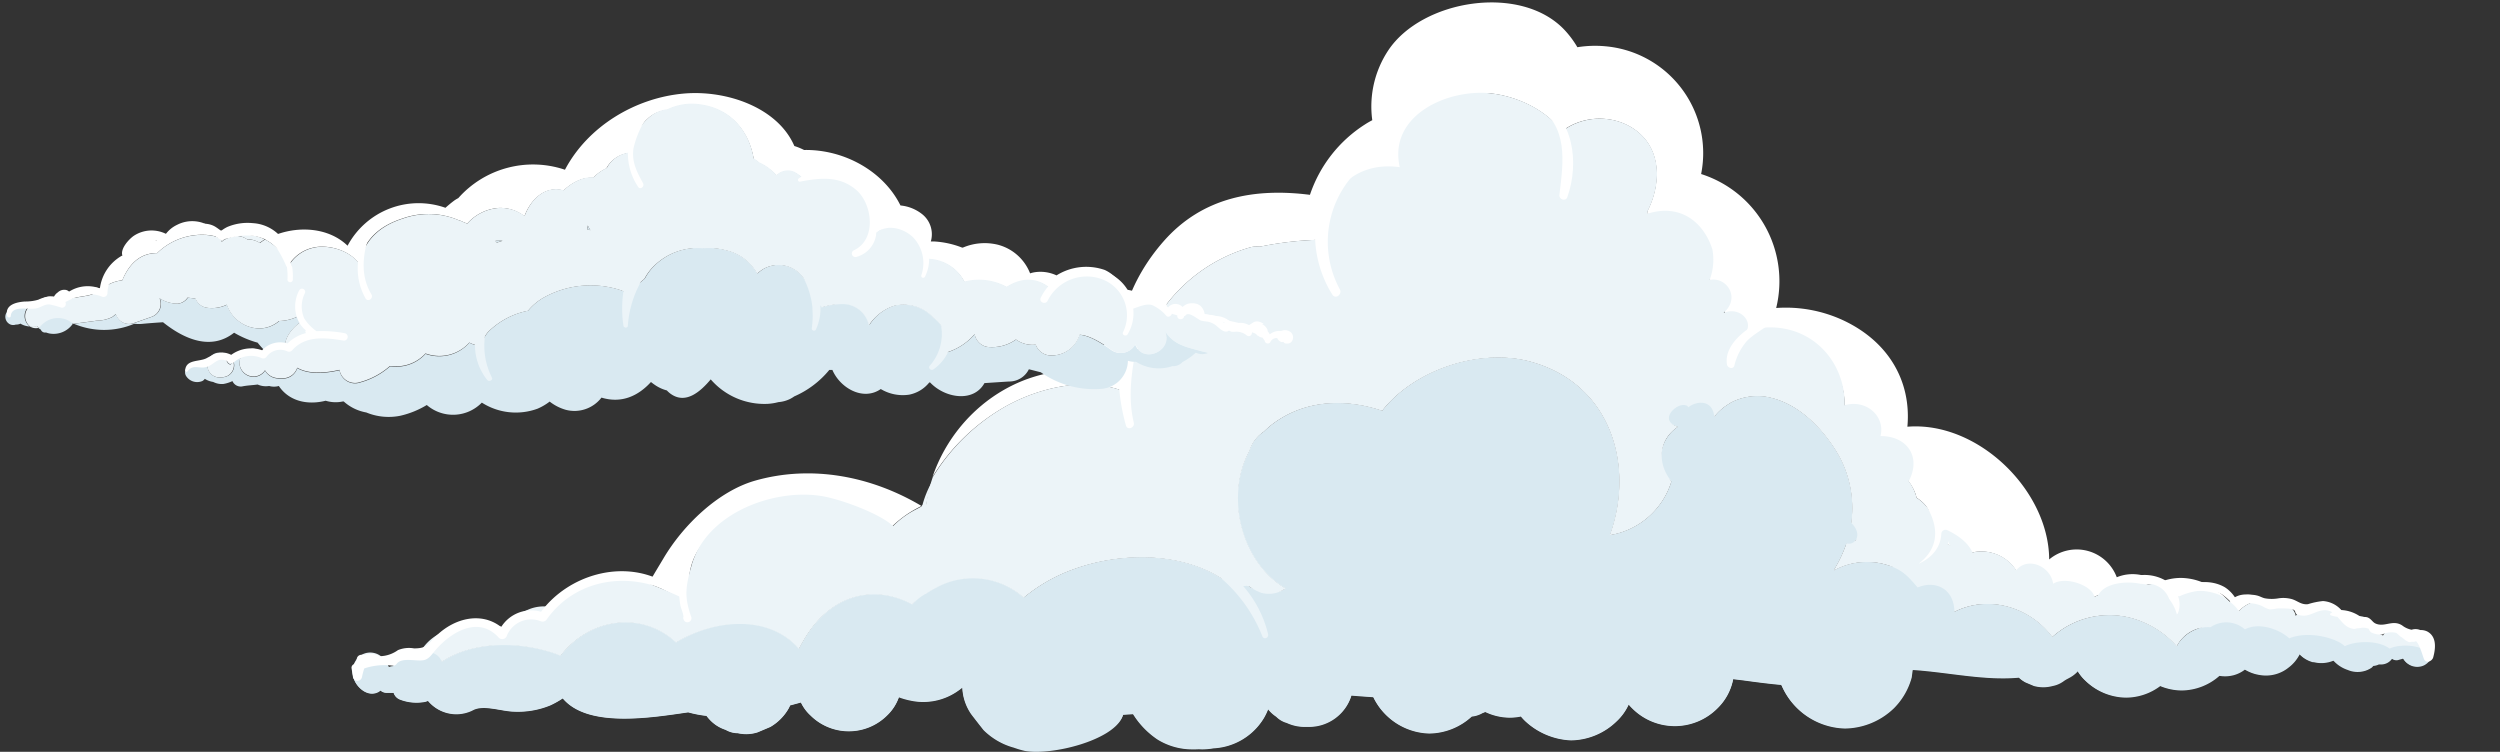 <svg xmlns="http://www.w3.org/2000/svg" viewBox="0 0 408.7 122.9"><rect x="0" y="0" width="408.7" height="122.9" fill="#333333" stroke="none"/><defs><style>.cls-1{fill:#d9e9f1;}.cls-2{fill:#fff;}.cls-3{fill:#ecf4f8;}</style></defs><title>Clouds</title><g id="_ÎÓÈ_2" data-name="—ÎÓÈ_2"><path class="cls-1" d="M361.4,102.56a5.74,5.74,0,0,0-5.53,3.15,15,15,0,0,0-5.11-3.79,13.93,13.93,0,0,0-15.24,2.26c-3.58-4.83-10.36-7-16-4.12a3.41,3.41,0,0,1-1.42-1.33,4.7,4.7,0,0,0-3.35-2.21,13.34,13.34,0,0,0-6.32-4.14,11.13,11.13,0,0,0-8.61.91c0-.06,0-.12,0-.19a20.4,20.4,0,0,0,2-4.26c1,.92,1.7.24,1.5-.4,0,0-.06-.07,0-.08,1.78-1.31,1.2-2.47-.2-2.77-.16,0-.32-.07-.48-.1a17.69,17.69,0,0,0-2.84-12.29c-2.35-3.61-5.86-7-10.17-8.11a9.24,9.24,0,0,0-6.72.8v-.05l0,.08a8.7,8.7,0,0,0-2.65,2.25c.6-4.82-4.35-1.72-4.42-1.79-.95-1.38-6.38,2.06-1.47,3.4-3.11,2-3.89,6.46-1.1,8.94a12.67,12.67,0,0,1-10.11,8.8c4.07-11.1.4-24.6-12.83-28.33-8.49-2.39-19.24,1.39-24.36,8-5.85-2-12.16-1.84-17.4,1.79a14.05,14.05,0,0,0-1.92,1.6A6,6,0,0,0,204.48,73c-.12.25-.21.52-.3.78-4.08,7.49-1.27,18.24,5.94,22.44a4.76,4.76,0,0,1-4,.73,4.82,4.82,0,0,1-2.09-1.1c-.62.25-1.23.5-1.85.72-6.76-6.33-18.08-6.6-26.57-3.53a27,27,0,0,0-8.29,4.7A12.43,12.43,0,0,0,153,96.07a17.13,17.13,0,0,0-1.52.89l-.19-.14a8.87,8.87,0,0,0-1.23.34,10.48,10.48,0,0,1-.53,1.27c-.14.12-.26.25-.39.37-6-3.21-12.71-1.77-17,4.7a24.51,24.51,0,0,0-1.5,2.59c-4.75-5.55-13.49-5.11-20.11-1.06-4.76-4.47-11.87-4.33-16.88.05a15.65,15.65,0,0,0-2,2.13,7.86,7.86,0,0,0-.81-.34c-6.09-2.11-13.54-2.07-18.62,1.33a6.34,6.34,0,0,0-3.55-1.55c-.07.15-.16.29-.22.44a3.12,3.12,0,0,0-3.09-.06,2.23,2.23,0,0,0-1,1.93,3,3,0,0,0-.8.15A3.39,3.39,0,0,0,63,108a3.79,3.79,0,0,0-.26-.3l-.52.1h-.37a7,7,0,0,0-4.13,1.5,3.6,3.6,0,0,0,.16,1.74c.54,1.5,2.34,3,4,2.1a1.86,1.86,0,0,0,.33-.24,1.54,1.54,0,0,0,1.1.38c.35,0,.71,0,1.06,0a1.71,1.71,0,0,0,1,1.09,7.47,7.47,0,0,0,4.09.39,1.75,1.75,0,0,0,.51-.18,6,6,0,0,0,7.47,1.48c1.73-.83,4.64.25,6.58.29a13.92,13.92,0,0,0,6-1.05A15.22,15.22,0,0,0,92,114.18c4.07,4.86,14.33,3.18,20.5,2.28a19.55,19.55,0,0,0,3,.58c.16.21.33.42.51.61a6.07,6.07,0,0,0,2.61,1.67,4,4,0,0,0,2,.55,6.11,6.11,0,0,0,3.23-.14l1.94-.82.16-.07a8.18,8.18,0,0,0,2.93-2.93c.11-.19.2-.39.29-.58l1.77-.48a6.71,6.71,0,0,0,1.54,2.1A8.88,8.88,0,0,0,145,117a7.57,7.57,0,0,0,1.94-3,13,13,0,0,0,2.94.71,9.84,9.84,0,0,0,6.6-1.66c.28-.19.56-.4.84-.62a8.18,8.18,0,0,0,1.46,4.35q1,1.31,2,2.57a11.22,11.22,0,0,0,5,2.89,13.48,13.48,0,0,0,1.86.54c4.32.73,14.2-1.7,15.82-5.54.05-.12.09-.25.14-.37l1.63-.11a13.68,13.68,0,0,0,4,4.14,10.82,10.82,0,0,0,5.69,1.61c.18,0,.37,0,.55,0h0a8.15,8.15,0,0,1,1,0,11.14,11.14,0,0,0,1.93-.17,10.22,10.22,0,0,0,8.26-5,10,10,0,0,0,.65-1.37,5.8,5.8,0,0,0,1.34,1.22,3.84,3.84,0,0,0,1.7,1,7,7,0,0,0,3.12.65h.46a7.24,7.24,0,0,0,7-5.12c1.19.1,2.39.19,3.58.26a10.48,10.48,0,0,0,9.15,5.94,10.45,10.45,0,0,0,6.94-2.77,4.36,4.36,0,0,0,1.77-.57,4.62,4.62,0,0,0,.44-.18,9.44,9.44,0,0,0,4,.93,8.88,8.88,0,0,0,1.83-.19,8,8,0,0,0,.77.82,11.69,11.69,0,0,0,7.42,3.08,10.92,10.92,0,0,0,7.43-3.08,8.69,8.69,0,0,0,2-2.77,7.36,7.36,0,0,0,.59.64,9.83,9.83,0,0,0,13.9,0,9,9,0,0,0,2.59-4.79l1.46.17c2.13.29,4.28.58,6.42.77l.08.18a11.6,11.6,0,0,0,10.32,6.94,11.74,11.74,0,0,0,8-3.31,11.29,11.29,0,0,0,2.9-5l.17-1.25h.16c5.88.41,11.58,1.76,17.21,1.25a4.77,4.77,0,0,0,1.08.78l1.37.58a5.81,5.81,0,0,0,3.06,0,4.39,4.39,0,0,0,1.91-.87l-.17.13a4.94,4.94,0,0,1,.92-.54l-.13.05a5.15,5.15,0,0,0,1.59-1.17,7,7,0,0,0,1.25,1.55,9.68,9.68,0,0,0,6.64,2.75,9.4,9.4,0,0,0,5.58-1.89,9.27,9.27,0,0,0,3.52.72,9.46,9.46,0,0,0,6.16-2.39,5.47,5.47,0,0,0,2.33-.11,5.28,5.28,0,0,0,1.83-.91,6.6,6.6,0,0,0,2.55.9,5.87,5.87,0,0,0,4.57-1.22,6.3,6.3,0,0,0,1.83-2.17,4.63,4.63,0,0,0,2.16,1.28l.18,0a5.13,5.13,0,0,0,3.18-.25,5.54,5.54,0,0,0,2.35,1.52,4.1,4.1,0,0,0,3.93-.4,2.4,2.4,0,0,0,.23-.26,2.53,2.53,0,0,0,.91-.24h.36a2.19,2.19,0,0,0,1.8-.93h0a1.19,1.19,0,0,0,.95.22l.89-.25a2.61,2.61,0,0,0,3.4,1.1,2.74,2.74,0,0,0,1.33-1.56,21.5,21.5,0,0,0-7.61-1.67C380.36,105.13,371,102.81,361.4,102.56Z"/><path class="cls-1" d="M361.22,102c-2.54,1-4.39,1.82-5.34,3.68a15,15,0,0,0-5.11-3.79,13.93,13.93,0,0,0-15.24,2.27c-3.58-4.83-10.36-7-16-4.12.12-.22.56-2.24.17-2.89-.75-1.25-3.36-2.22-4.7-2.42-1.66-1.92-4.05-1.64-6.56-2.37a11.14,11.14,0,0,0-8.61.9c0-.06,0-.12,0-.18a20.43,20.43,0,0,0,2-4.26c1,.92,1.7.24,1.5-.4,0,0-.06-.07,0-.09,1.78-1.31,1.2-2.47-.2-2.77-.16,0-.32-.07-.48-.1a17.69,17.69,0,0,0-2.84-12.29c-2.35-3.61-5.86-7-10.17-8.11a9.24,9.24,0,0,0-6.72.8v-.05l0,.08a8.7,8.7,0,0,0-2.65,2.25c.6-4.82-4.35-1.72-4.42-1.79-.95-1.38-6.38,2.06-1.47,3.4-3.11,2-3.89,6.46-1.1,8.94a12.68,12.68,0,0,1-10.11,8.8c4.07-11.1.4-24.61-12.83-28.33-8.49-2.39-19.24,1.38-24.36,8-5.85-1.95-12.16-1.84-17.4,1.8a14,14,0,0,0-1.92,1.6,6,6,0,0,0-2.08,2.41c-.12.26-.21.52-.3.78-4.08,7.49-1.27,18.24,5.94,22.44-1.07.75-2.35.58-3.93.21-.8-.19-1.55-.07-2.13-.59-1.36-.58-1.87-.1-1.85.72-6.76-6.33-18.08-6.6-26.57-3.53a27,27,0,0,0-8.29,4.71A12.43,12.43,0,0,0,153,96a16.89,16.89,0,0,0-1.52.89l-.19-.13a8.87,8.87,0,0,0-1.23.34,10.32,10.32,0,0,1-.53,1.27l-.39.37c-6-3.21-12.71-1.77-17,4.7a24.3,24.3,0,0,0-1.5,2.59c-4.75-5.55-13.49-5.11-20.11-1.06-4.76-4.47-11.87-4.33-16.88.05a15.6,15.6,0,0,0-2,2.13,6.91,6.91,0,0,0-.81-.34c-6.09-2.11-13.54-2.07-18.62,1.33.22-1.46-1.9-2.37-3.55-1.5-.07.15-.16.27-.22.42-.35-.22-1.06-.14-1.46-.21s-2.72,1.38-2.68,2.06a3.08,3.08,0,0,0-.8.15,3.42,3.42,0,0,0-.55-1.14c-.08-.11-.17-.2-.26-.29l-.52.1h-.37a7,7,0,0,0-4.13,1.5,3.6,3.6,0,0,0,.16,1.74c.54,1.5,2.34,3,4,2.1a2,2,0,0,0,.33-.24,1.53,1.53,0,0,0,1.1.38c.35,0,.71,0,1.06,0a1.72,1.72,0,0,0,1,1.09,7.46,7.46,0,0,0,4.09.39,1.72,1.72,0,0,0,.51-.18A6,6,0,0,0,77.33,116c1.73-.83,4.64.25,6.58.28a13.89,13.89,0,0,0,6-1A15.44,15.44,0,0,0,92,114.13c4.07,4.86,14.33,3.18,20.5,2.28a19.31,19.31,0,0,0,3,.58c.16.21.33.42.51.61a6.08,6.08,0,0,0,2.61,1.67,4,4,0,0,0,2,.55,6.12,6.12,0,0,0,3.23-.14l1.94-.82.16-.07a8.2,8.2,0,0,0,2.93-2.93c.11-.19.2-.39.29-.58l1.77-.48a6.68,6.68,0,0,0,1.54,2.1,8.87,8.87,0,0,0,12.55,0,7.57,7.57,0,0,0,1.94-3,13,13,0,0,0,2.94.71,9.84,9.84,0,0,0,6.6-1.66c.28-.19.56-.4.84-.62a8.18,8.18,0,0,0,1.46,4.35q1,1.31,2,2.57a11.21,11.21,0,0,0,5,2.89c.61.2,1.24.36,1.86.54,2,.57,14.2-1.71,15.82-5.54.05-.12.09-.25.14-.37l1.63-.1a13.72,13.72,0,0,0,4,4.14,10.82,10.82,0,0,0,5.69,1.61h.52a8.15,8.15,0,0,1,1,0,10.69,10.69,0,0,0,1.93-.17,10.21,10.21,0,0,0,8.26-5,10,10,0,0,0,.65-1.37,5.79,5.79,0,0,0,1.34,1.22,3.84,3.84,0,0,0,1.7,1,7,7,0,0,0,3.12.65l.46,0a7.35,7.35,0,0,0,6.35-3.64,7.23,7.23,0,0,0,.64-1.47c1.19.1,2.39.19,3.58.26a10.47,10.47,0,0,0,9.15,5.94,10.46,10.46,0,0,0,6.94-2.77,4.4,4.4,0,0,0,1.77-.57c.16,0,.29-.13.44-.18a9.48,9.48,0,0,0,4,.93,9,9,0,0,0,1.83-.19,8.22,8.22,0,0,0,.77.83,11.68,11.68,0,0,0,7.42,3.08,10.92,10.92,0,0,0,7.43-3.08,8.73,8.73,0,0,0,2-2.77,7.34,7.34,0,0,0,.59.64,9.83,9.83,0,0,0,13.9,0,9,9,0,0,0,2.59-4.79l1.46.17c2.13.29,4.28.58,6.42.77,0,.06,0,.12.08.18A11.6,11.6,0,0,0,301.55,119a11.73,11.73,0,0,0,8-3.31,11.27,11.27,0,0,0,2.9-5l.17-1.26h.16c5.88.41,11.58,1.76,17.21,1.25a4.8,4.8,0,0,0,1.08.78l1.37.58a5.81,5.81,0,0,0,3.06,0,4.42,4.42,0,0,0,1.91-.87l-.17.13a4.89,4.89,0,0,1,.92-.54l-.13.05a5.16,5.16,0,0,0,1.59-1.17,7,7,0,0,0,1.25,1.55,9.69,9.69,0,0,0,6.64,2.75,9.4,9.4,0,0,0,5.58-1.89,9.31,9.31,0,0,0,3.52.72,9.48,9.48,0,0,0,6.16-2.39,5.46,5.46,0,0,0,2.33-.12,5.26,5.26,0,0,0,1.83-.91,6.58,6.58,0,0,0,2.55.9,5.86,5.86,0,0,0,4.57-1.22,6.29,6.29,0,0,0,1.83-2.17,4.65,4.65,0,0,0,2.16,1.28l.18,0a5.11,5.11,0,0,0,3.18-.25,15.11,15.11,0,0,0,2.92,1.46,3,3,0,0,0,3.35-.34,2.4,2.4,0,0,0,.23-.26,2.57,2.57,0,0,0,.91-.24h.36a2.17,2.17,0,0,0,1.8-.93h0a1.19,1.19,0,0,0,.95.22l.89-.25a2.62,2.62,0,0,0,3.4,1.1,2.75,2.75,0,0,0,1.33-1.56c-1.13-2.79-4.78-1.92-7.6-2.28C380.71,103.76,369.39,98.75,361.22,102Z"/><path class="cls-2" d="M112.62,95.29a10.64,10.64,0,0,1,.35-2.66c2.32-8.91,16.46-10.79,24.21-9.35,3.15.59,7.18.9,8.44,3a17.76,17.76,0,0,1,4.23-3.15l.79-.42c0-.17,0,.17,0,0-8.3-4.93-18.07-6.74-27.21-4.13-6,1.72-11.75,7.24-15,12.76-.42.72-2,3.28-2.33,4,1.86.66,4.8,2.48,6.54,3.09C112.67,98,112.53,95.79,112.62,95.29Z"/><path class="cls-2" d="M164.33,66.48c5.54-3.11,13.1-4.9,19.22-2.56a24.68,24.68,0,0,1,2.27-6.41,19.4,19.4,0,0,1,2-3.06,26.46,26.46,0,0,1,16.55-14,4.12,4.12,0,0,1,1.62-.12,55.91,55.91,0,0,1,9.32-1.12c.92-6.18,10.42-8.14,15.83-9.93,2.73-6.5,5.56-14.82,12.64-14,4.2.49,8.91,2.64,11.53,6.19a10.28,10.28,0,0,1,10.58-1.08c5.79,2.85,5.88,9.32,3.43,14.11,0,.16-.05.3-.08.46A11,11,0,0,1,279,42.43a9.93,9.93,0,0,1,.47,3.25l.07.06A8,8,0,0,1,282,51.34c.11.12.22.23.33.36A6.3,6.3,0,0,1,285.55,54c7.69-.54,16.06,4.14,16,12.21A13.2,13.2,0,0,1,307.17,72a6.79,6.79,0,0,1,4.77,5.87c0,.25,0,.49,0,.73a7.71,7.71,0,0,1,1.18,2.09c.08.22.14.45.21.69A6.75,6.75,0,0,1,315.11,83a7.33,7.33,0,0,1,1.41,5.55,11.2,11.2,0,0,1,4.92,2.08,6.74,6.74,0,0,1,8.1,2.57h.05c2.34,0,4,1.22,6,2.25a19.21,19.21,0,0,0,6.75,2.14c2.47-1.2,5.58-1,8.21-1.85a4.15,4.15,0,0,1,4.77,1.43l.23.39c.22,0,.42,0,.66,0,1.27,0,7.41,2.23,8.07,1.14,0-.08.12-.14.17-.21a6.15,6.15,0,0,0-1.92-1.8,9.57,9.57,0,0,0-6-2.21,8.91,8.91,0,0,0-3.71.82,6.81,6.81,0,0,0-6.77-.93A7,7,0,0,0,335,91.46c-.05-11.33-11.68-22.63-23.18-21.7.68-7.46-3.11-14-10.63-17.46a22.28,22.28,0,0,0-10.82-1.95A18.39,18.39,0,0,0,278.1,28.45,17.53,17.53,0,0,0,262.39,7.56a18.22,18.22,0,0,0-4.52.16,15.8,15.8,0,0,0-2.07-2.79c-7.14-7.64-23.3-5-28.83,3.28a16.59,16.59,0,0,0-2.63,11.44c-.4.21-.79.43-1.19.69a21.93,21.93,0,0,0-9,11.51c-9-1.14-17.55.37-23.89,7.56-5.54,6.28-8.38,14.27-7.06,22.29-13.63-4.3-26.61,4.09-30.75,16.26A33.2,33.2,0,0,1,164.33,66.48Z"/><path class="cls-3" d="M152.43,78.63a16.54,16.54,0,0,0-1.72,4.29l.63.19A25.43,25.43,0,0,1,152.43,78.63Z"/><path class="cls-2" d="M366,99.91a5.68,5.68,0,0,1,4.21-1.77L370,98c-1.58-1-4.21-1.32-5.5.42a4.23,4.23,0,0,1,.58,1.16A5.25,5.25,0,0,1,366,99.91Z"/><polygon class="cls-3" points="281.74 51.14 281.74 51.14 281.74 51.14 281.74 51.14"/><path class="cls-3" d="M396.37,104.25a1.35,1.35,0,0,0-.77-.08,2.35,2.35,0,0,0-1.8,0,2.12,2.12,0,0,0-.49.32c.47-.86-1-2-2.11-1.71a2.12,2.12,0,0,0-1.63,1.13,1.48,1.48,0,0,0-.49-.25,5.58,5.58,0,0,0-.61-.11,2.88,2.88,0,0,0-2.63-2.82,2.69,2.69,0,0,0-1.91.56,5.12,5.12,0,0,0-5.75-2.58l-.18,0a4.54,4.54,0,0,0-2.69,2c-.2-1.17-1.14-1.79-2.36-2.18-1-.22-1.83.26-1.84.48a3.74,3.74,0,0,0-.94-.89A5.68,5.68,0,0,0,366,99.91a5.25,5.25,0,0,0-.91-.33,4.23,4.23,0,0,0-.58-1.16s0,0,0,0c-1.24-1.69-6.27-2.71-8.9-.88l-.23-.39a4.15,4.15,0,0,0-4.77-1.43c-2.64.88-5.74.66-8.21,1.85-.41-1.9-4.78-3.41-6.75-2.14-.41-2.87-4.14-4.47-6-2.25h-.05a6.74,6.74,0,0,0-8.1-2.57,11.2,11.2,0,0,0-4.92-2.08A7.33,7.33,0,0,0,315.11,83a6.75,6.75,0,0,0-1.77-1.61c-.06-.23-.12-.47-.21-.69A7.71,7.71,0,0,0,312,78.59c0-.24,0,.14.12-.08,2-4-.51-7.26-4.7-7.22.82-3.15-2.23-6.06-5.84-5.05.07-8.07-6.81-14.63-16-12.21.84-1.79-1.34-3.9-3.81-2.88,0,0,0,.06,0,0s0,0,0,0c2.83-2.47.51-5.89-2.18-5.4,0,0,0,0-.07-.06a9.36,9.36,0,0,0,.42-4.93c-1.4-4.36-5.16-7.56-10.65-5.81,0-.15.06-.3.08-.46,2.45-4.8,2.36-11.26-3.43-14.11a10.28,10.28,0,0,0-10.58,1.08c-2.62-3.55-7.32-5.7-11.53-6.19-7.08-.82-16.91,3.53-15,12.06-8.53-1.16-12.58,5.69-13.51,11.87A55.91,55.91,0,0,0,206,40.31a4.12,4.12,0,0,0-1.62.12,26.46,26.46,0,0,0-16.55,14,19.4,19.4,0,0,0-2,3.06,24.68,24.68,0,0,0-2.27,6.41c-6.12-2.34-13.68-.55-19.22,2.56A33.2,33.2,0,0,0,152.49,78a25.78,25.78,0,0,0-1.1,4.48c-.21-.06-.16-.11-.37-.17,0,.17-.35.33-.39.5l-.79.42A14.69,14.69,0,0,0,146,86c-2.11-2-8.21-4.26-11.37-4.85-7.75-1.44-19.32,2.6-21.64,11.51a22.3,22.3,0,0,0-.68,3,19.85,19.85,0,0,0-.12,2.38c-2.13-1-4.44-2-5.46-2.37a13.81,13.81,0,0,0-16.8,3.55,6.41,6.41,0,0,0-3.72.5A6.05,6.05,0,0,0,83,102.8c-3.05-1.21-7.54-.94-11.18.8a7.87,7.87,0,0,0-3.39,3.5c2-1.07,3.51,0,3.77,1.13,5.08-3.4,12.53-3.44,18.62-1.33a7.86,7.86,0,0,1,.81.34,15.65,15.65,0,0,1,2-2.13c5-4.38,12.12-4.52,16.88-.05,6.62-4,15.36-4.48,20.11,1.06a24.51,24.51,0,0,1,1.5-2.59c4.32-6.47,11-7.91,17-4.7.13-.12.26-.25.39-.37A7,7,0,0,1,151.5,97a17.13,17.13,0,0,1,1.52-.89,12.43,12.43,0,0,1,14.33,1.62,27,27,0,0,1,8.29-4.7c7.47-2.7,17.13-2.81,24,1.51a24.31,24.31,0,0,1,6.73,9.48c.24.62,1.08.26.94-.35a18.53,18.53,0,0,0-4.07-7.85,3.15,3.15,0,0,1,.87,0,10.25,10.25,0,0,0,2.09,1.1,4.76,4.76,0,0,0,4-.73c-7.2-4.2-10-14.95-5.94-22.44.09-.26.18-.52.3-.78a6,6,0,0,1,2.08-2.41,14.05,14.05,0,0,1,1.92-1.6c5.25-3.63,11.56-3.75,17.4-1.79,5.12-6.59,15.87-10.36,24.36-8,13.23,3.72,16.9,17.22,12.83,28.33a12.67,12.67,0,0,0,10.11-8.8c-2.59-3.2-1.91-7,1.1-8.94-3.74-1.05.43-4.68,1.67-3.2,1.28-1,3.95-1.34,4.22,1.59a8.7,8.7,0,0,1,2.65-2.25l0-.08v.05a9.24,9.24,0,0,1,6.72-.8c4.3,1.08,7.81,4.51,10.17,8.11a17.69,17.69,0,0,1,2.84,12.29c.08,0,0,0,0,0,2,1.95.62,3.79-.79,3.35a20.4,20.4,0,0,1-2,4.26c0,.06,0,.12,0,.19a11.13,11.13,0,0,1,8.61-.91c2.5.73,3.39,1.76,5.05,3.68,3-1.26,6,.3,6,4v0c5.65-2.88,12.42-.71,16,4.12a13.93,13.93,0,0,1,15.24-2.26,15,15,0,0,1,5.11,3.79,5.74,5.74,0,0,1,5.53-3.15,4.57,4.57,0,0,1,5.62.36c2.05-1.16,5.42-.21,7.26,1.46,3-1.28,7.61-.12,9.07,1.28,1.82-.9,5.46-1,7.32.39,1.87-.87,5.72-.63,6.87,1.23a2.75,2.75,0,0,0,.15-.6A2.22,2.22,0,0,0,396.37,104.25Z"/><path class="cls-3" d="M276,66.56c-.08.06.07.07,0,0Z"/><path class="cls-3" d="M364.47,98.43h0S364.48,98.41,364.47,98.43Z"/><path class="cls-3" d="M302.6,85.48h0C302.51,85.47,302.55,85.48,302.6,85.48Z"/><path class="cls-3" d="M62.18,107.79l.52-.1a2.85,2.85,0,0,0-3.55-.66,3.12,3.12,0,0,0-1.47,2.27c1.17-.91,1.34-1.07,3-.56C60.95,107.94,62.09,107.79,62.18,107.79Z"/><path class="cls-2" d="M396.8,103.23a2.41,2.41,0,0,0-1.14-.23,2,2,0,0,0-1.41-.05,3.61,3.61,0,0,1-1.55-.71c-1.56-1-2.87.36-4.35-.31-.51-.23-.64-.72-1.31-1a1.87,1.87,0,0,0-1,0,5.9,5.9,0,0,0-3.28-1.2,4.4,4.4,0,0,0-3-1.47,12.25,12.25,0,0,0-2.45.51c-1.17.14-1.78-.64-2.8-.87a5.35,5.35,0,0,0-2-.09,6.37,6.37,0,0,1-2.25,0c-.48-.11-.82-.35-1.3-.46a5,5,0,0,0-3.49.47A5.55,5.55,0,0,0,363.71,96c-2.47-1.42-5.37-.81-7.91.06a.64.64,0,0,0-.36.29,5.31,5.31,0,0,0-1.6-1.55A6.93,6.93,0,0,0,347,95c-.56.32,0,1.06.5.92,1.71-.44,3.54-.92,5.22-.1a3.6,3.6,0,0,1,2,4,.71.71,0,0,0,1.34.39,3.85,3.85,0,0,0,0-2.76.77.77,0,0,0,.31,0,10.38,10.38,0,0,1,5.06-.9,5.48,5.48,0,0,1,1.76.58,9.38,9.38,0,0,1,1.56,1.35c-.1.08-.2.16-.29.26-.26.26.08.68.4.57a.26.26,0,0,0,.26,0,1.19,1.19,0,0,0,.41-.28,5.42,5.42,0,0,1,4.28.05,4.88,4.88,0,0,0,1.25.55,8,8,0,0,0,1.21-.16c4.74-.12,1.67.91,4.07,1.17,1.64.18,2.89-1.44,4.68-.68a2.32,2.32,0,0,1,.26.15,2.78,2.78,0,0,0-.25.13.2.2,0,0,0,0,.35,5.41,5.41,0,0,0,1.09.25c.67.72,1.24,1.59,2.18,1.86s.5,0,1.45,0a2.37,2.37,0,0,1,1.48.09,1.53,1.53,0,0,0,.36.57,3.35,3.35,0,0,0,1.88.36,3.29,3.29,0,0,1,2.28-.25q.34.28.66.58c.43.22.7.6,1.15.79a.58.58,0,0,0,.58.1,1.48,1.48,0,0,1,.48,0,2.45,2.45,0,0,0,.35-.12c.64.58,1.11,2.54,1.34,3,.38.7,1.31.24,1.47-.35C398.18,106,398.39,104.08,396.8,103.23Z"/><path class="cls-2" d="M317.31,83.16c-.65-1.37-3.16-3.42-2.76-5,.17-.63-.69-.86-1.06-.47-1.2,1.28-.57,2.4.42,3.62,2.68,3.31,3.8,7.58,0,10.64-.42.34-.07,1.12.47.87a6.39,6.39,0,0,0,3.79-5.69A8.58,8.58,0,0,0,317.31,83.16Z"/><path class="cls-2" d="M289.05,52.11c-2.81.89-7.32,4-6.72,7.49.1.56,1,.83,1.2.19a9.4,9.4,0,0,1,2.08-4.07c1.14-1.15,2.61-1.85,3.83-2.89A.41.41,0,0,0,289.05,52.11Z"/><path class="cls-2" d="M251.5,16.34c-.44-.21-.89.48-.46.76,5.42,3.54,4.56,9.22,3.89,14.77-.09.73,1,1.13,1.29.38C258.2,26.69,257.34,19.12,251.5,16.34Z"/><path class="cls-2" d="M223.47,24.45a18.22,18.22,0,0,0-5.23,5.43.26.26,0,0,0-.42,0c-4.15,5.18-3.37,13,0,18.29.53.83,1.66-.06,1.21-.88a16.36,16.36,0,0,1,5.43-21.45C225.38,25.21,224.38,23.83,223.47,24.45Z"/><path class="cls-2" d="M186,55.55c.16-.78-1-1-1.21-.19s-.36,1.75-.52,2.63a.79.79,0,0,0-.41-.31,16,16,0,0,1,.94-2.49c.26-.55-.37-1.3-1-1a14,14,0,0,0-4.41,3.31c-.79.91-2.46,2.71-1.33,3.93a2.72,2.72,0,0,0,2.59.58.69.69,0,0,0,1.22,0,.88.88,0,0,0,1,.08,32.9,32.9,0,0,0,1.2,7.47c.24.86,1.49.36,1.28-.48C184.28,64.57,185.11,60,186,55.55Z"/><path class="cls-2" d="M113,100.83a14.11,14.11,0,0,1-.51-8.09c.09-.46-.65-.7-.8-.24a13.29,13.29,0,0,0-.47,6.42c.08.46.49,1.36.51,1.89a.56.56,0,0,0,0,.39l.05.13a.64.64,0,0,0,1.09.17l0,0A.65.65,0,0,0,113,100.83Z"/><path class="cls-2" d="M108.45,95.08c-6.76-3.69-15.54-1.06-20,4.93a5.8,5.8,0,0,0-6.52,2.5c-3.22-2.53-7.55-1.48-10.51,1.34C69.95,105.21,70,106,67.69,106a4.75,4.75,0,0,0-2.63.28,5.26,5.26,0,0,1-2.29.94l-.71.08a.6.6,0,0,0-.25-.17,3.4,3.4,0,0,0-2.16-.08H59a.76.76,0,0,0-.67.63l-.08.38a3.29,3.29,0,0,0-.23.3.83.83,0,0,0-.09.2.62.62,0,0,0-.45.73l.22,1.38a.75.75,0,0,0,1.48,0,11.34,11.34,0,0,1,.37-1.39,10.13,10.13,0,0,1,4.57-.46.77.77,0,0,0,.72-.28c.82-1.17,3.31-.35,4.49-.63.81-.19,1.26-.92,1.76-1.51,2.46-2.93,7-5.84,10.37-2.24a.8.8,0,0,0,1.37-.15,4.27,4.27,0,0,1,5.56-2.45.81.81,0,0,0,.94-.23c4.24-6.06,11.88-7.79,18.62-5.22A.6.6,0,0,0,108.45,95.08Z"/><path class="cls-3" d="M353.34,96.71A6.26,6.26,0,0,0,350,95.44l-.08,0c-2.24-.49-6.39-.23-7.14,2.44a.32.32,0,0,0,.56.25c1.08-1.71,4.85-1.75,6.54-1.21a5.2,5.2,0,0,1,3.56,4.58.78.78,0,0,0,1.46.23c0,.17,0,.33.06.51,0,.76,1.14.61,1.15-.12A6.86,6.86,0,0,0,353.34,96.71Z"/><path class="cls-3" d="M364.85,98.63a4.85,4.85,0,0,0-2.34-1,.29.29,0,0,0-.16.55,6,6,0,0,1,1.89,1.26,5.7,5.7,0,0,1,.68.81,3.81,3.81,0,0,0,.62.92.45.45,0,0,0,.72-.39C366.26,100,365.41,99.08,364.85,98.63Z"/><path class="cls-3" d="M318.37,86.68a.7.7,0,0,0-1,.53c-.13,2.7-2,4.32-4.36,5.23a.43.43,0,0,0,.19.83c2.71,0,4.78-2.24,5.38-4.75l.07,0a.65.65,0,0,0,.05.52c.76,1.37,1.92,2.31,2.56,3.82.3.7,1.47.69,1.55-.16C323.14,89.75,320.84,87.88,318.37,86.68Z"/><path class="cls-2" d="M199.37,51.72a3.4,3.4,0,0,0-1.24,0,2.26,2.26,0,0,0-.93-.35l-.26,0a2.27,2.27,0,0,0-.7-1.38,1.79,1.79,0,0,0-.21-.13l0,0a1.92,1.92,0,0,0-.38-.2l0,0-.11,0a2.05,2.05,0,0,0-.35-.08H195a2.33,2.33,0,0,0-.85.1,2.06,2.06,0,0,0-1.14.93c2.85.89,5.47,2,8.49,2.4A3.55,3.55,0,0,0,199.37,51.72Z"/><path class="cls-1" d="M1.73,53.06a1.26,1.26,0,0,0,.86,0,1.55,1.55,0,0,0,.75-.15,3.4,3.4,0,0,0,1.55.47,2.15,2.15,0,0,1,.19-3.58,2.87,2.87,0,0,0-.85-.29A3.1,3.1,0,0,0,1.15,51h0a2.18,2.18,0,0,0-.19.31A1.37,1.37,0,0,0,1.73,53.06Z"/><path class="cls-2" d="M20,45.82c1-2.46,2.76-4.48,5.7-4.45A10.5,10.5,0,0,1,34,38.42a7,7,0,0,1,2,.51,4.81,4.81,0,0,0-1.11-1.52,5.41,5.41,0,0,0-5.95-.65A4.93,4.93,0,0,0,26.27,40a3.4,3.4,0,0,0-3.16-1.23,2.3,2.3,0,0,0-1.78,1.56,2.06,2.06,0,0,0-.25.6,2,2,0,0,0,0,.87,4.92,4.92,0,0,0-4,5.11,7.74,7.74,0,0,1,1-.57A6.22,6.22,0,0,1,20,45.82Z"/><path class="cls-1" d="M190.45,54.18a5.37,5.37,0,0,1,.18.81c.32,2.51-3.42,4.13-4.81,1.83-.11-.18-.18-.34-.27-.52a2.68,2.68,0,0,1-4,.84c-1.19-.84-3.36-2.32-5.1-2.41A4.76,4.76,0,0,1,172,58.11a2.67,2.67,0,0,1-2.67-1.76,4.66,4.66,0,0,1-2.69-.51,3,3,0,0,1-.53-.34,6.78,6.78,0,0,1-4.64,1.22,2.55,2.55,0,0,1-2.12-2.08,10,10,0,0,1-5,3.11,4,4,0,0,0,.11-1,6.13,6.13,0,0,0,0-.69,4.14,4.14,0,0,0-1.12-3.59,4.51,4.51,0,0,0-.65-.54,6.63,6.63,0,0,0-6.43-2,7.76,7.76,0,0,0-4.13,3.19,4.15,4.15,0,0,0-.21-.73,4.37,4.37,0,0,0-4-2.77,11.13,11.13,0,0,0-3.51.55,4.11,4.11,0,0,0-.35-.68,3.68,3.68,0,0,0-.37-.82,4.73,4.73,0,0,0-1.41-1.45,5.86,5.86,0,0,0-1.34-2.37,5,5,0,0,0-6.1-.9,5.08,5.08,0,0,0-1,.78,7.67,7.67,0,0,0-5.06-3.82,11.15,11.15,0,0,0-3.82-.36,10.23,10.23,0,0,0-8.36,3.28,8.69,8.69,0,0,0-1.2,1.74A10.89,10.89,0,0,0,103,48.17a9.1,9.1,0,0,0-1.43-.71,15.72,15.72,0,0,0-12.5,1.08,9.08,9.08,0,0,0-2.74,2.25A12.78,12.78,0,0,0,80,54.08a4.32,4.32,0,0,0-1.26,2.54,5.26,5.26,0,0,1-2-.6,6.57,6.57,0,0,1-7.18,1.83A6.42,6.42,0,0,1,64,59.9l-.24,0a12.3,12.3,0,0,1-4.87,2.63,2.57,2.57,0,0,1-3.38-2c-2.22.51-5,.77-6.91-.35a2.48,2.48,0,0,1-2.72,1.7h-.09l-.16,0a2.53,2.53,0,0,1-2.3-1.29,1.82,1.82,0,0,1-.12.18,2.29,2.29,0,0,1-1.55.84,2.33,2.33,0,0,1-2.49-2,2.3,2.3,0,0,1,.45-1.6A3.09,3.09,0,0,0,38.14,59a1.91,1.91,0,0,1,.15.76,2,2,0,0,1-1,1.67,2.84,2.84,0,0,1-1.18.28,2,2,0,0,1-2.19-2.06,2.12,2.12,0,0,1,0-.29,2.57,2.57,0,0,0-.15.34l-.27.21a2,2,0,0,0-1.55-.6c-1,.07-2.11,1.11-1.54,2.14a2.15,2.15,0,0,0,2.67.84,1.12,1.12,0,0,0,.4-.36,3.47,3.47,0,0,0,1.37.51,3.09,3.09,0,0,0,1.68.33A5.62,5.62,0,0,0,38,62.3l0,0a1.48,1.48,0,0,0,1.55.88c.84-.18,1.76-.2,2.57-.32A3.28,3.28,0,0,0,44,63.1a2.89,2.89,0,0,0,1.59,0,3.85,3.85,0,0,0,.29.41c1.81,2.26,4.73,2.67,7.36,2a5.54,5.54,0,0,0,2.81.12l.14,0a7.42,7.42,0,0,0,3.69,1.8,9.56,9.56,0,0,0,5.55.54,14.53,14.53,0,0,0,4.34-1.76,6.57,6.57,0,0,0,9-.39,10.31,10.31,0,0,0,9.09,1,9.1,9.1,0,0,0,2-1.17A7.65,7.65,0,0,0,92.51,67a5.57,5.57,0,0,0,5.82-2c3.28,1,6-.26,8.09-2.55a9.31,9.31,0,0,0,.87.63,6.34,6.34,0,0,0,1.73.75,4,4,0,0,0,.59.53c2.47,1.81,4.9-.33,6.58-2.34a11.6,11.6,0,0,0,9.35,4,8.82,8.82,0,0,0,1.71-.28,5.28,5.28,0,0,0,1.91-.52,5.71,5.71,0,0,0,.69-.42,15.25,15.25,0,0,0,5.72-4.32h.51c1.25,2.93,5,5.14,7.91,3.12a7,7,0,0,0,4.64.92,5.57,5.57,0,0,0,3.29-2l.13,0c2.39,2.55,7.08,3.36,8.89.11,1.44-.09,2.81-.19,4-.26a3.59,3.59,0,0,0,3.26-2c.64.15,1.29.33,1.95.49a15.15,15.15,0,0,0,10.05,2.7,4.69,4.69,0,0,0,4.19-4.58,3.6,3.6,0,0,0,1.33.16,6.91,6.91,0,0,0,5.95.71,2,2,0,0,0,1.65-.67,9.88,9.88,0,0,0,2.16-1.52,2.52,2.52,0,0,0,2.11,0c-.57-.12-1.14-.26-1.71-.42C193.38,56.62,191.84,56.22,190.45,54.18Z"/><path class="cls-2" d="M47.19,43.35a6.23,6.23,0,0,1,3.89-2.84c2.44-.64,6.06.37,7.62,2.62a9.72,9.72,0,0,1,.23-1c1-3.43,3.57-5.36,6.89-6.42a12.54,12.54,0,0,1,9.09.26,4.48,4.48,0,0,1,.81.32l.22.09.44.18A7.59,7.59,0,0,1,81.48,34a6.36,6.36,0,0,1,4.25,1.36c1.06-2.84,3.47-5.06,6.4-4.2A8.13,8.13,0,0,1,95,29.34a5.83,5.83,0,0,1,2-.28,6.83,6.83,0,0,1,2.13-1.52,4.78,4.78,0,0,1,3.57-2.5l.14-.14a9.92,9.92,0,0,1,3.37-5.78A5.4,5.4,0,0,1,109.09,18a9.28,9.28,0,0,1,5.26-.83c5.21.65,8.14,4.44,8.87,8.86a5.09,5.09,0,0,1,.89.64,8.34,8.34,0,0,1,2.83,2.08l.26-.22a2.63,2.63,0,0,1,2.69-.29,6.73,6.73,0,0,1,1.37,1,7.36,7.36,0,0,1,9.05,1.22,10.21,10.21,0,0,1,2.21,4.16,4.83,4.83,0,0,1,.43,2.66c0,.13,0,.24-.07.36a6.47,6.47,0,0,1-.09.77l.07.12a4.55,4.55,0,0,1,5.44-1,6.15,6.15,0,0,1,3.09,3.91,6.59,6.59,0,0,1,.17,1,6.86,6.86,0,0,1,6.12,3.72,9.57,9.57,0,0,1,6.9.85c2.15-1.36,4.64-1.72,7,.13a9.62,9.62,0,0,1,5.86-2.53,7.7,7.7,0,0,1,7.37,6.05,3.35,3.35,0,0,1,1.07-1l-.12.07a3,3,0,0,1,.54-.29l0,0,0,0a3,3,0,0,1,2.78.27,3.25,3.25,0,0,1,.52.41,7,7,0,0,1,1.21,0,2.13,2.13,0,0,0-.17-.5,1.89,1.89,0,0,0-1.24-1,2.82,2.82,0,0,0-1.71-.49,1,1,0,0,0-.69.38,2.84,2.84,0,0,0-.38-.31,6.15,6.15,0,0,0-3-.88,5.88,5.88,0,0,0-3-3.18,9.16,9.16,0,0,0-7.9.88,6.19,6.19,0,0,0-3.71-.49,5.13,5.13,0,0,0-.61.16A7.75,7.75,0,0,0,163.1,40a9.07,9.07,0,0,0-5.69.48l-.12,0a14.75,14.75,0,0,0-4.48-1c-.21,0-.43,0-.64,0A4.2,4.2,0,0,0,150.74,35a6.71,6.71,0,0,0-3.53-1.41C144.45,28,138,24.4,131.45,24.52a10,10,0,0,0-1.59-.65c-2.69-6.25-11-9.17-18-8.58-8,.68-15.77,5.38-19.5,12.46a16.32,16.32,0,0,0-17.44,4.64,5.17,5.17,0,0,0-.73.45c-.48.36-.93.74-1.37,1.13a13.17,13.17,0,0,0-16,6.2c-3.35-3.25-9.08-3.41-13.45-1l0,0A8.46,8.46,0,0,1,47.19,43.35Z"/><path class="cls-2" d="M205.61,52.55a1.21,1.21,0,0,0-1.12.54c.72,0,1.43,0,2.14-.09A2,2,0,0,0,205.61,52.55Z"/><path class="cls-1" d="M82.13,39.37a2.2,2.2,0,0,0-1.16,0l.24.3A9,9,0,0,1,82.13,39.37Z"/><path class="cls-1" d="M79.68,51.54a1.63,1.63,0,0,0,.53-.5l-.11-.28a2.34,2.34,0,0,1-1,.88A.63.63,0,0,0,79.68,51.54Z"/><path class="cls-1" d="M36.59,39.2a7.79,7.79,0,0,1,1.8-.64A3.27,3.27,0,0,0,36.59,39.2Z"/><path class="cls-1" d="M6.68,53.9a.72.72,0,0,0,.78.46l.08,0a3.64,3.64,0,0,0,.55.16,3.82,3.82,0,0,0,3.81-1.58c-.6-2.26-4-2.61-5.56.72A4,4,0,0,0,6.68,53.9Z"/><path class="cls-1" d="M43.34,58.08a2.46,2.46,0,0,1,2-1.32,4,4,0,0,1,.75,0,2.32,2.32,0,0,1,.48,0c0-1.73,1.35-3.32,2.94-4.36a6,6,0,0,1-.48-.84,7.3,7.3,0,0,1-3.37.92c-3.09,2.61-7.45.68-8.54-2.67a5.68,5.68,0,0,1-3.29.5,2.37,2.37,0,0,1-1.83-1.48l-1.28-.18a2.22,2.22,0,0,1-1.68,1,5.52,5.52,0,0,1-2.91-.88,2.26,2.26,0,0,1-1.24,3l-3,1.06a2.25,2.25,0,0,1-2.92-1.49,5.74,5.74,0,0,1-.58.48,5.56,5.56,0,0,1-2.44.59c-1.29.19-2.58.35-3.88.52a12.64,12.64,0,0,0,9.88,0,6.33,6.33,0,0,0,1.44,0c1.09-.1,2.18-.18,3.26-.25,3.56,2.85,7.91,4.64,11.62,1.71a15.8,15.8,0,0,0,3.85,1.63,12.4,12.4,0,0,0,1.45,1.57,5.68,5.68,0,0,0-.61,0A2.16,2.16,0,0,1,43.34,58.08Z"/><path class="cls-2" d="M14.09,48.35a5.4,5.4,0,0,0,2.46-1.11,5.65,5.65,0,0,0-6.18,1.17,2.57,2.57,0,0,0-.72.53c-1-1-2.72-.32-3.75.51a.89.89,0,0,0-.13.15h0C8.55,49.18,11.34,48.83,14.09,48.35Z"/><path class="cls-1" d="M96.08,36.86c0,.22-.05.44-.09.65l.51.12C96.35,37.38,96.21,37.12,96.08,36.86Z"/><path class="cls-3" d="M5.7,53.37a3.22,3.22,0,0,1-.81,0,1.88,1.88,0,0,0,1.3.26l.16,0A3.77,3.77,0,0,1,6,53.28,1.23,1.23,0,0,1,5.7,53.37Z"/><path class="cls-3" d="M41.52,57.85a4.69,4.69,0,0,1,1.4-.24A2.59,2.59,0,0,0,41.22,57a2.29,2.29,0,0,0-1.55.84l0,0A3.24,3.24,0,0,1,41.52,57.85Z"/><path class="cls-3" d="M5.77,49.6a2.12,2.12,0,0,0-.68.23,2.9,2.9,0,0,1,.45.26A1,1,0,0,1,5.77,49.6Z"/><path class="cls-3" d="M17,47.37c0-.15,0-.3,0-.46l-.48.33c.08,0,.17.07.25.13Z"/><path class="cls-3" d="M11.92,52.93H12l-.07,0Z"/><path class="cls-3" d="M36.59,39.2h0a6.46,6.46,0,0,0-.58-.29,5.2,5.2,0,0,1,.23.59A3.17,3.17,0,0,1,36.59,39.2Z"/><path class="cls-3" d="M202.73,53.71a3,3,0,0,1,1.63-.36v-.06a.81.81,0,0,1,.11-.19c-.79,0-1.58,0-2.37-.09l-.65-.09a3.33,3.33,0,0,1,.48.74A3.36,3.36,0,0,1,202.73,53.71Z"/><path class="cls-3" d="M190.84,50.66c.67,0,1.33.07,2,.14a2,2,0,0,1,.1-.22l0-.06-.93-.28a6.87,6.87,0,0,0-1.24-.23A2,2,0,0,1,190.84,50.66Z"/><path class="cls-3" d="M40.37,39.12a3.62,3.62,0,0,1,2.08.59,6,6,0,0,1,.84-.57,6.81,6.81,0,0,0-.62-.28,7.38,7.38,0,0,0-4.27-.31A3.15,3.15,0,0,1,40.37,39.12Z"/><path class="cls-3" d="M209.23,54.19a5.59,5.59,0,0,1-1.91.72,2.08,2.08,0,0,0-.68-1.91c-.71.06-1.43.09-2.14.09a.81.81,0,0,0-.11.19v.06a3,3,0,0,0-1.63.36,3.36,3.36,0,0,0-.78-.06,3.33,3.33,0,0,0-.48-.74c-3-.39-5.64-1.51-8.49-2.4l0,.06a2,2,0,0,0-.1.22c-.67-.07-1.33-.12-2-.14a2,2,0,0,0,0-.65,7,7,0,0,0-1.21,0,3.25,3.25,0,0,0-.52-.41,3,3,0,0,0-2.78-.27l0,0,0,0a3,3,0,0,0-.54.29l.13-.07a3.35,3.35,0,0,0-1.07,1,7.7,7.7,0,0,0-7.37-6.05A9.62,9.62,0,0,0,171.58,47c-2.37-1.86-4.86-1.5-7-.13a9.57,9.57,0,0,0-6.9-.85,6.86,6.86,0,0,0-6.12-3.72,6.59,6.59,0,0,0-.17-1,6.15,6.15,0,0,0-3.09-3.91,4.55,4.55,0,0,0-5.44,1l-.07-.12a6.47,6.47,0,0,0,.09-.77c0-.12.05-.24.07-.36a4.83,4.83,0,0,0-.43-2.66,10.21,10.21,0,0,0-2.21-4.16,7.36,7.36,0,0,0-9.05-1.22,6.73,6.73,0,0,0-1.37-1,2.63,2.63,0,0,0-2.69.29l-.26.22a8.34,8.34,0,0,0-2.83-2.08,5.09,5.09,0,0,0-.89-.64c-.73-4.42-3.67-8.21-8.87-8.86a9.28,9.28,0,0,0-5.26.83,5.4,5.4,0,0,0-2.81,1.17,9.92,9.92,0,0,0-3.37,5.78l-.14.14a4.78,4.78,0,0,0-3.57,2.5,6.83,6.83,0,0,0-2.13,1.52,5.83,5.83,0,0,0-2,.28,8.13,8.13,0,0,0-2.91,1.85c-2.93-.86-5.34,1.36-6.4,4.2A6.36,6.36,0,0,0,81.48,34a7.59,7.59,0,0,0-5.09,2.56L76,36.4l-.22-.09a4.48,4.48,0,0,0-.81-.32,12.54,12.54,0,0,0-9.09-.26c-3.32,1.06-5.86,3-6.89,6.42a9.72,9.72,0,0,0-.23,1c-1.56-2.25-5.18-3.26-7.62-2.62a6.23,6.23,0,0,0-3.89,2.84,8.46,8.46,0,0,0-3.9-4.21,6,6,0,0,0-.84.57,3.62,3.62,0,0,0-2.08-.59,3.15,3.15,0,0,0-2-.56,7.79,7.79,0,0,0-1.8.64,3.17,3.17,0,0,0-.38.32,5.2,5.2,0,0,0-.23-.59,7,7,0,0,0-2-.51,10.5,10.5,0,0,0-8.33,2.94c-2.94,0-4.68,2-5.7,4.45a6.22,6.22,0,0,0-1.9.52,7.74,7.74,0,0,0-1,.57c0,.15,0,.3,0,.46h-.22c-.08-.05-.17-.08-.25-.13a5.4,5.4,0,0,1-2.46,1.11c-2.76.48-5.54.83-8.31,1.25h0a1,1,0,0,0-.23.49,2.9,2.9,0,0,0-.45-.26,2.15,2.15,0,0,0-.19,3.58,3.22,3.22,0,0,0,.81,0A1.23,1.23,0,0,0,6,53.28a3.77,3.77,0,0,0,.39.37,3.72,3.72,0,0,1,5.56-.72l0,0,.07,0c1.29-.17,2.59-.34,3.88-.52a5.56,5.56,0,0,0,2.44-.59,5.74,5.74,0,0,0,.58-.48,2.25,2.25,0,0,0,2.92,1.49l3-1.06a2.26,2.26,0,0,0,1.24-3,5.52,5.52,0,0,0,2.91.88,2.22,2.22,0,0,0,1.68-1l1.28.18a2.37,2.37,0,0,0,1.83,1.48,5.68,5.68,0,0,0,3.29-.5c1.09,3.35,5.45,5.27,8.54,2.67A7.3,7.3,0,0,0,49,51.57a6,6,0,0,0,.48.84c-1.59,1-2.93,2.63-2.94,4.36a2.32,2.32,0,0,0-.48,0,4,4,0,0,0-.75,0,2.46,2.46,0,0,0-2,1.32,2.16,2.16,0,0,0-.41-.46,4.69,4.69,0,0,0-1.4.24,3.24,3.24,0,0,0-1.89.07,2.3,2.3,0,0,0-.45,1.6,2.33,2.33,0,0,0,2.49,2,2.29,2.29,0,0,0,1.55-.84,1.82,1.82,0,0,0,.12-.18,2.53,2.53,0,0,0,2.3,1.29l.16,0h.09a2.48,2.48,0,0,0,2.72-1.7c1.92,1.12,4.69.86,6.91.35a2.57,2.57,0,0,0,3.38,2,12.3,12.3,0,0,0,4.87-2.63l.24,0a6.42,6.42,0,0,0,5.57-2.05A6.57,6.57,0,0,0,76.73,56a4.79,4.79,0,0,0,.92.38,9.06,9.06,0,0,0,2,5.73c.29.36,1,.05.76-.41A11.42,11.42,0,0,1,79.28,55a3.86,3.86,0,0,1,.69-.9,12.78,12.78,0,0,1,6.35-3.29,9.08,9.08,0,0,1,2.74-2.25,15.72,15.72,0,0,1,12.5-1.08l.36.16a18.9,18.9,0,0,0,0,5.61c.06.38.69.45.72,0a17.21,17.21,0,0,1,2.13-7.17c.18-.16.37-.33.57-.47a8.69,8.69,0,0,1,1.2-1.74,10.23,10.23,0,0,1,8.36-3.28,11.15,11.15,0,0,1,3.82.36,7.67,7.67,0,0,1,5.06,3.82,5.08,5.08,0,0,1,1-.78,5,5,0,0,1,6.1.9,5.08,5.08,0,0,1,.52.65,13.2,13.2,0,0,1,1.42,4.78c0,.09,0,.17,0,.26a.42.42,0,0,0,0,.08,13.35,13.35,0,0,1-.11,3,.36.36,0,0,0,.68.2,8.17,8.17,0,0,0,.72-4c.07.13.15.27.21.41a11.13,11.13,0,0,1,3.51-.55,4.37,4.37,0,0,1,4,2.77,4.15,4.15,0,0,1,.21.73A7.76,7.76,0,0,1,146.19,50a6.63,6.63,0,0,1,6.43,2,4.51,4.51,0,0,1,.65.54,4.1,4.1,0,0,1,.59.76A7.79,7.79,0,0,1,152,59.79c-.34.35.2.87.58.61A7.31,7.31,0,0,0,155,57.54a9.82,9.82,0,0,0,4.33-2.9,2.55,2.55,0,0,0,2.12,2.08,6.78,6.78,0,0,0,4.64-1.22,3,3,0,0,0,.53.34,4.66,4.66,0,0,0,2.69.51A2.67,2.67,0,0,0,172,58.11a4.76,4.76,0,0,0,4.52-3.38c1.74.09,3.91,1.57,5.1,2.41a2.68,2.68,0,0,0,4-.84c.09.17.16.34.27.52,1.39,2.3,5.12.68,4.81-1.83a5.37,5.37,0,0,0-.18-.81c1.39,2,2.93,2.44,5.44,3.13.57.16,1.14.29,1.71.42a2.44,2.44,0,0,0,.45-.24c1.68.69,3.63.37,4.1-1.63l.63.23a4.54,4.54,0,0,0,2.85.72,3.51,3.51,0,0,0,.31.19c1.62.83,3.39,0,4.74-.93S210.44,53.27,209.23,54.19Zm-128-14.51-.24-.3a2.2,2.2,0,0,1,1.16,0A9,9,0,0,0,81.21,39.68ZM96,37.51c0-.22.07-.44.09-.65.12.26.27.52.42.77Z"/><path class="cls-3" d="M34.93,58.39a1.82,1.82,0,0,1,2.39,1,2.67,2.67,0,0,1,.43.25,2.67,2.67,0,0,1,.38-.69,2,2,0,0,0-.6-.84,2.38,2.38,0,0,0-1.36-.44,2,2,0,0,0-2.27,1.64A2,2,0,0,1,34.93,58.39Z"/><path class="cls-3" d="M36.06,61.7a2.84,2.84,0,0,0,1.18-.28,2,2,0,0,0,1-1.67,1.91,1.91,0,0,0-.15-.76,2.67,2.67,0,0,0-.38.69,2.67,2.67,0,0,0-.43-.25,1.82,1.82,0,0,0-2.39-1,2,2,0,0,0-1,1,2.12,2.12,0,0,0,0,.29A2,2,0,0,0,36.06,61.7Z"/><path class="cls-2" d="M27.19,38.26a5.28,5.28,0,0,0-5.33.3c-.79.55-2.23,2.11-1.85,3.23a.61.61,0,0,0-.2.08,7.19,7.19,0,0,0-3.48,5.29,6.22,6.22,0,0,0-4.92.65,1.09,1.09,0,0,0-.57-.4,1.52,1.52,0,0,0-1.39.39,1.83,1.83,0,0,0-.69.85,2.26,2.26,0,0,0-1.14-.12A7.09,7.09,0,0,0,6.25,49a7.55,7.55,0,0,1-2.2.29c-1.42.11-3.3.54-2.88,2.36.07.3.56.38.59,0,.16-1.84,3-.94,4.24-1.25.73-.19,1.29-.66,2.06-.64a17.29,17.29,0,0,1,2,.54.62.62,0,0,0,.62-.92c2-1,3.75-1.79,6-.88a.64.64,0,0,0,.88-.48,6.19,6.19,0,0,1,3.06-5.18.52.52,0,0,0,.22-.7l.15-.08a.26.26,0,0,0,.23-.09,1.48,1.48,0,0,0,.49-.15.37.37,0,0,0-.07-.63.69.69,0,0,0-.25-.07,2.58,2.58,0,0,1,1.59-1.73,3.42,3.42,0,0,1,2.66,0c-.15.17-.33.33-.45.45-.45.46.29,1.24.79.83s1-.81,1-1.33A.59.59,0,0,0,27.19,38.26Z"/><path class="cls-2" d="M47.87,45.6a9.45,9.45,0,0,0-.1-1.91.44.44,0,0,0-.14-.26,10.86,10.86,0,0,0-.4-1.39.41.41,0,0,0,.15-.42,6.58,6.58,0,0,0-6.05-5.14,8.5,8.5,0,0,0-4.16.62c-1.41.7-.61.85-1.92,0a3.42,3.42,0,0,0-1.81-.52c-.23,0-.39.34-.12.42a5.51,5.51,0,0,1,2.14,1.26c-.21.07-.29.43,0,.52l.53.37a.38.38,0,0,0,.52.08l.43-.21c.41-.06.87-.21,1.35-.3a9.69,9.69,0,0,1,3.39-.12,10.21,10.21,0,0,1,2.43.87,6.4,6.4,0,0,1,1.13,1.08,19.67,19.67,0,0,1,1.56,2.95.38.38,0,0,0,.12.15.5.5,0,0,0,0,.14A10.16,10.16,0,0,1,47,45.63a.44.44,0,0,0,.87.14h0s0-.07,0-.1h0S47.87,45.62,47.87,45.6Z"/><path class="cls-2" d="M105.42,19.69a.25.25,0,0,0-.42-.25,11.14,11.14,0,0,0-2.35,5.64,9.79,9.79,0,0,0,1.66,5.45c.31.56,1.12,0,.81-.59-1-1.83-1.9-3.53-1.55-5.72A15.49,15.49,0,0,1,105.42,19.69Z"/><path class="cls-2" d="M60.73,48.14c-1.83-3-1.47-6.49-.37-9.7.13-.39-.43-.65-.59-.26-1.5,3.51-1.94,7.22,0,10.63C60.17,49.44,61.1,48.77,60.73,48.14Z"/><path class="cls-2" d="M56.33,54.47a19.85,19.85,0,0,0-4.59-.33,7.41,7.41,0,0,1-2-2.08,4.84,4.84,0,0,1,.12-4.16.52.52,0,0,0-.95-.42,5.59,5.59,0,0,0-.13,5A4.5,4.5,0,0,0,50,54a.29.29,0,0,0,0,.4.15.15,0,0,0,0,.06,6.61,6.61,0,0,0-3,1.69,4,4,0,0,0-4.15,1.11,5.49,5.49,0,0,0-5.05.75c-1.47-.73-2.54-.26-4,.53-1.18.65-3.38.15-3.53,2,0,.2.25.36.39.17.89-1.21,1.83-.41,3-.69,1.44-.34,1.94-2,3.79-.79a.67.67,0,0,0,.78,0,4.26,4.26,0,0,1,4.55-.68.67.67,0,0,0,.77-.19A2.77,2.77,0,0,1,47,57.45a.67.67,0,0,0,.77-.19c2.18-2.47,5.49-2.05,8.41-1.58A.61.61,0,0,0,56.33,54.47Z"/><path class="cls-2" d="M210.69,54.11a1.49,1.49,0,0,0-1.24,0,2.57,2.57,0,0,0-1.88.56,1.74,1.74,0,0,0-.33-.5,1.38,1.38,0,0,0-.05-.32,2,2,0,0,0-3-.69,2.33,2.33,0,0,0-.51-.23,2.56,2.56,0,0,0-1.16-.13c-.6-.15-1.21-.27-1.79-.42a.36.36,0,0,0-.11,0l0-.06c-.12-.27-.6-.21-.54.13a2.81,2.81,0,0,0,.11.39s0,0,0,0c-.31-.22-.53-.67-.78-.85a2.57,2.57,0,0,0-1-.44c-.41-.1-.84-.06-1.26-.13-.78-.13-1.12-.59-1.77-.94a1.41,1.41,0,0,0-1.74.21,1.58,1.58,0,0,0-2.69-.43,5.38,5.38,0,0,0-2.83-1.57c-1.1-.11-2,.63-2.85,1.21a7,7,0,0,0-4.47-5.43,8.47,8.47,0,0,0-10.66,4.21c-.34.71.78,1.2,1.12.49A7.16,7.16,0,0,1,180,45.59a6.28,6.28,0,0,1,3.6,8.7c-.26.48.5.79.76.34a6.73,6.73,0,0,0,.9-4.19h.05c.91-.3,2.11-.87,3.07-.55a6.57,6.57,0,0,1,2.3,1.75c.32.33.8,0,.89-.35l.9.27c-.12.72.94.87,1.11.18,0,0,0-.05,0-.08a.17.17,0,0,0,.2-.06c.52-.8,2,.61,2.56.81a6.75,6.75,0,0,0,1,.16,3.2,3.2,0,0,1,1.69.84c.55.47,1.24,1.11,1.87.64l.05,0a1.3,1.3,0,0,0,.38.18,2.62,2.62,0,0,0,.65,0,2.63,2.63,0,0,1,1.86.62.51.51,0,0,0,.77-.19,1.74,1.74,0,0,0,.08-.35.58.58,0,0,0,.2.09,1.45,1.45,0,0,1,.54.29.45.45,0,0,0,.29.23,1.06,1.06,0,0,0,.66.26l.37.51a.51.51,0,0,0,.91.27,1.11,1.11,0,0,1,1.14-.69,1.15,1.15,0,0,0,.57.6.42.42,0,0,0,.41,0l.1.12a.45.45,0,0,0,.46.16C211.41,56.34,211.88,54.64,210.69,54.11Z"/><path class="cls-2" d="M148,36.58a5.71,5.71,0,0,0-4.56-.09,9.59,9.59,0,0,0-1.34-4.93c-2.23-3.46-8.13-4.88-11.53-2.38-.22.16-.09.57.2.52,3.23-.62,6.43-1,9.17,1.32s3.38,8.16-.33,9.89A.58.58,0,0,0,140,42a4.4,4.4,0,0,0,3.22-3.55h0a.38.38,0,0,0,0-.08c0-.12,0-.24.07-.37.34-.49,1.76-.75,2.08-.76a5,5,0,0,1,1.13.1,5.56,5.56,0,0,1,2.83,1.52A6.12,6.12,0,0,1,150.62,45a.32.32,0,0,0,.58.26A6.29,6.29,0,0,0,148,36.58Z"/></g></svg>